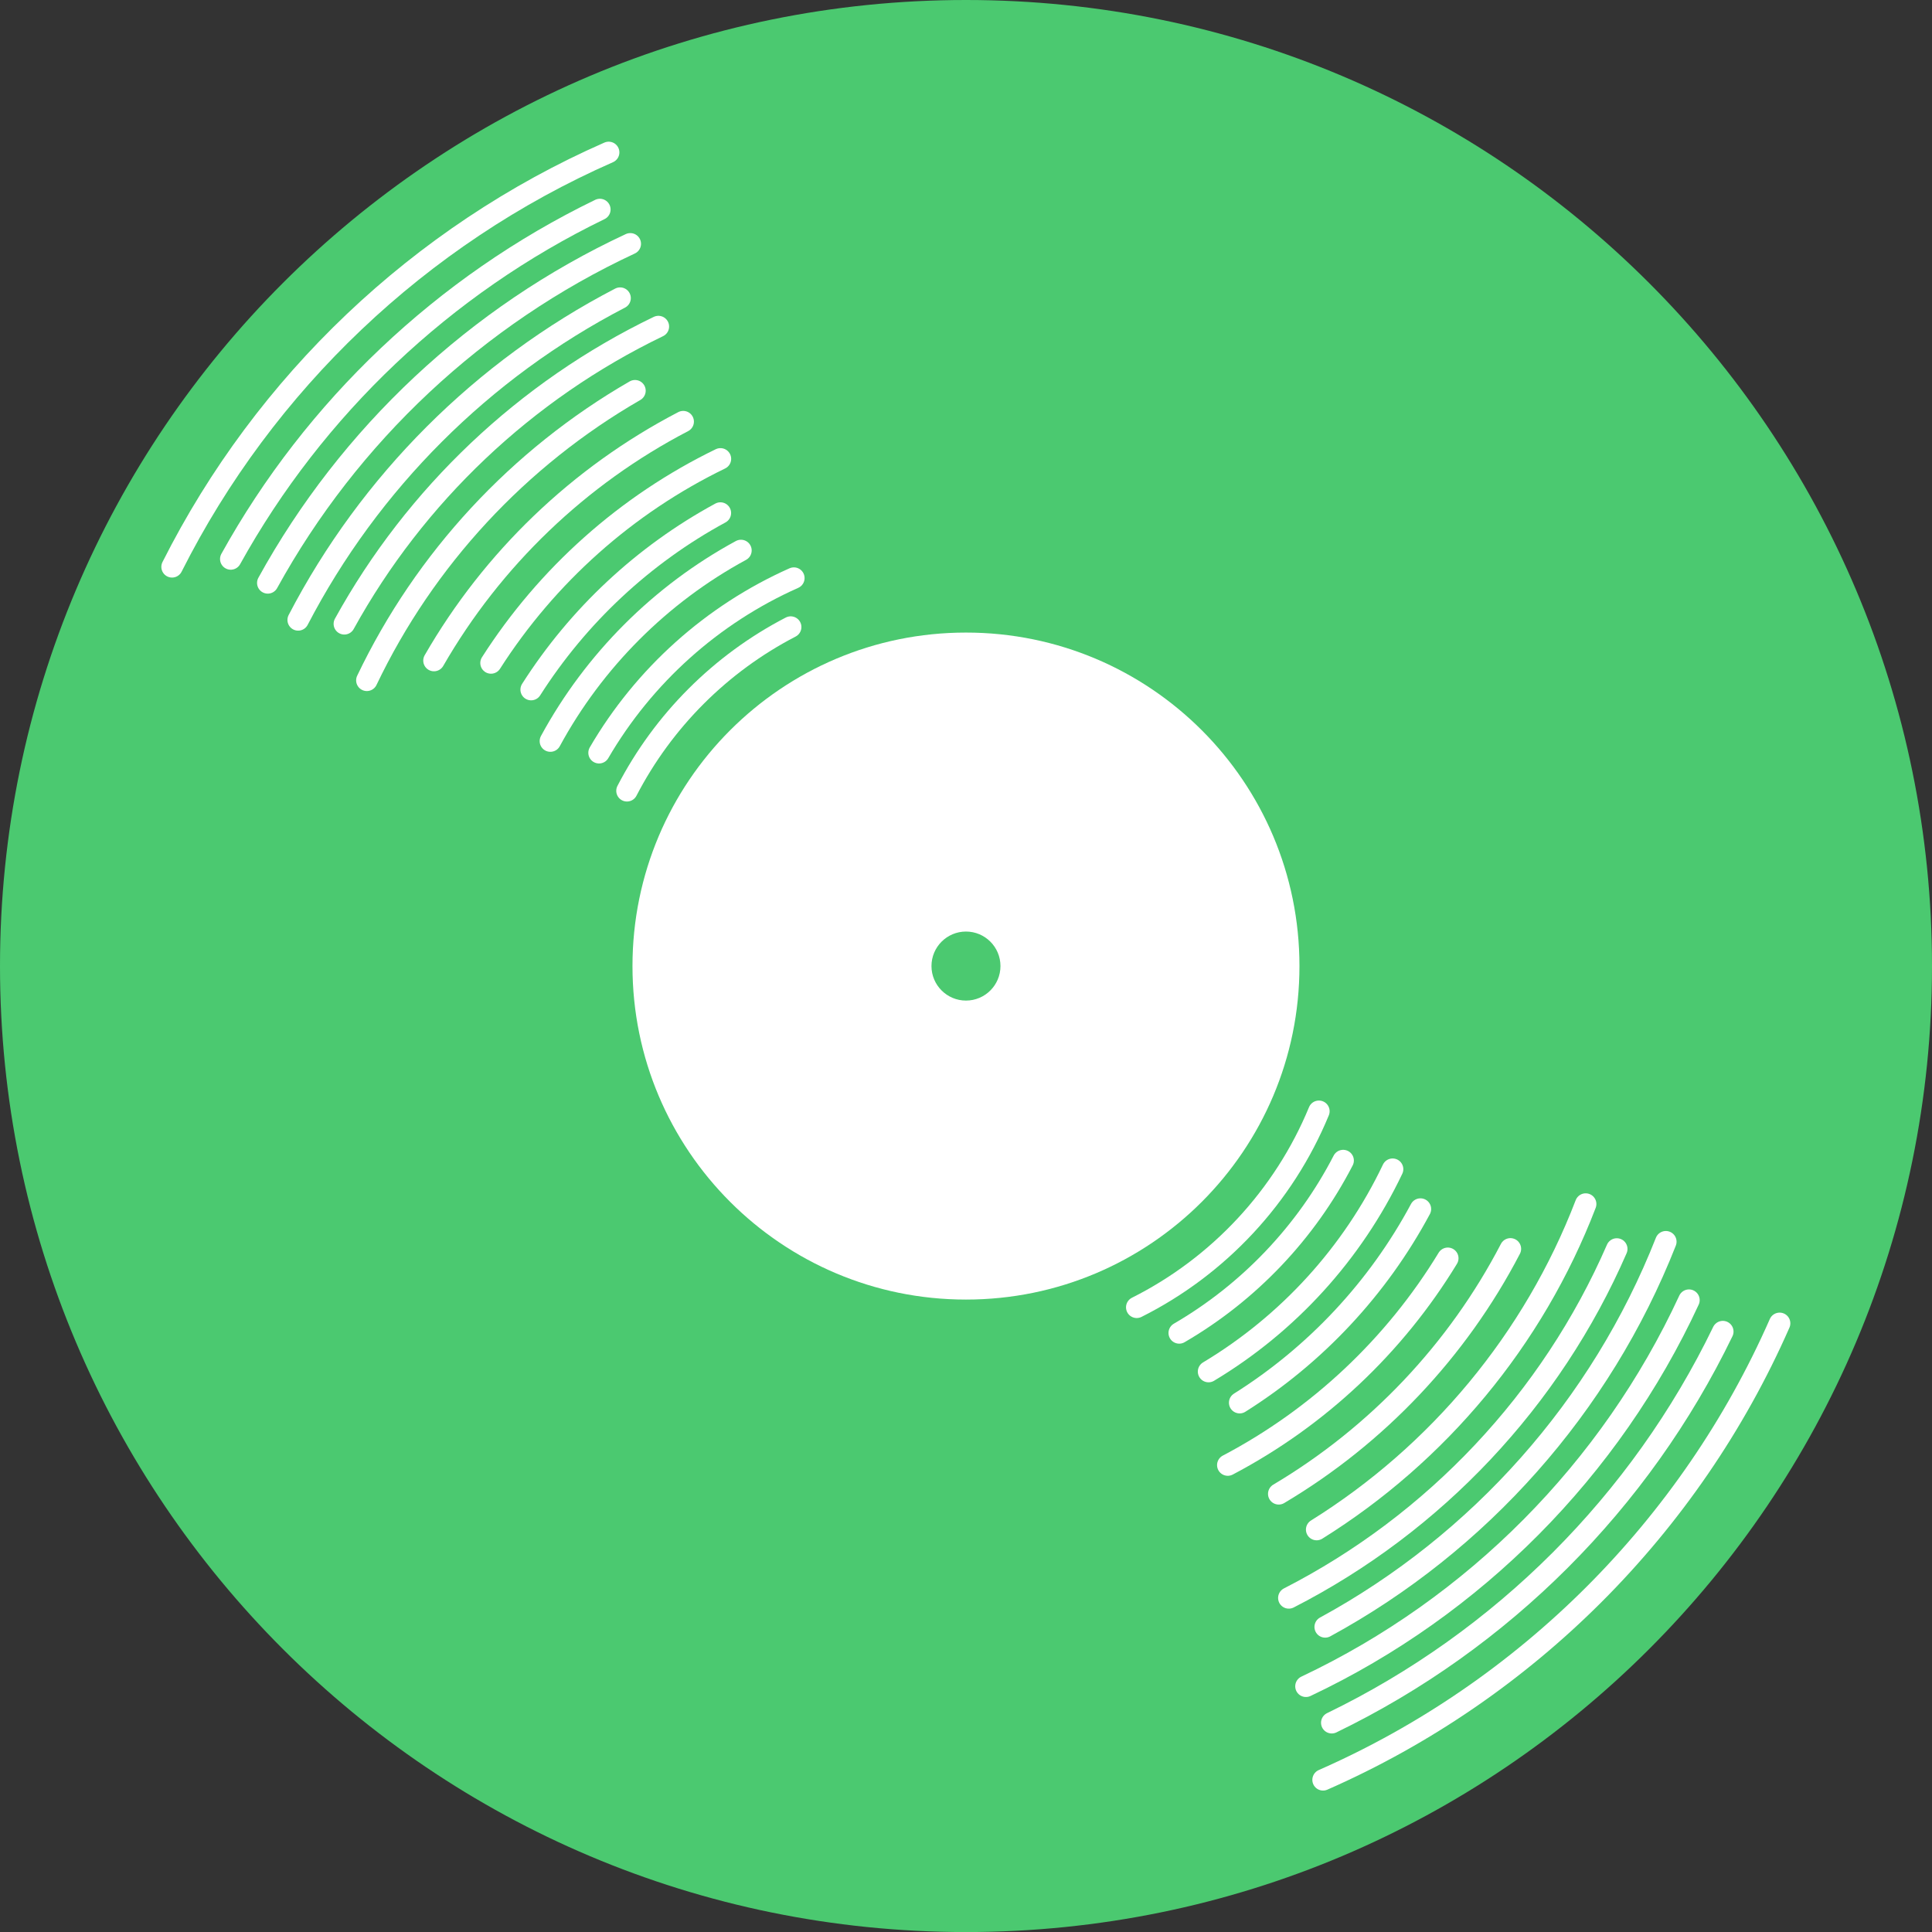 <?xml version="1.0" encoding="UTF-8" standalone="no"?>
<svg
   xmlns:svg="http://www.w3.org/2000/svg"
   xmlns="http://www.w3.org/2000/svg"
   version="1.0"
   width="225.68"
   height="225.687"
   viewBox="0 0 225.68 225.687"
   id="svg2"
   xml:space="preserve"
   style="overflow:visible">
<rect x="0" y="0" width="225.68" height="225.687" fill="#333333" stroke="none"/>
<g
     id="g13" style="fill:#4bc970">
<path
       d="M 225.68,112.847 C 225.68,175.171 175.165,225.686 112.836,225.686 C 50.522,225.687 0,175.171 0,112.847 C 0,50.525 50.522,0 112.836,0 C 175.165,0 225.68,50.525 225.68,112.847 z"
       id="path15" />
<path
       d="M 151.792,112.847 C 151.792,134.358 134.353,151.805 112.836,151.805 C 91.321,151.805 73.881,134.359 73.881,112.847 C 73.881,91.33 91.321,73.891 112.836,73.891 C 134.353,73.891 151.792,91.331 151.792,112.847 z"
       id="path17"
       style="fill:#ffffff" />
<path
   d="M 116.866,112.847 C 116.866,115.074 115.063,116.879 112.836,116.879 C 110.617,116.879 108.807,115.074 108.807,112.847 C 108.807,110.619 110.617,108.816 112.836,108.816 C 115.063,108.816 116.866,110.62 116.866,112.847 z"
   id="path119" style="fill:#4bc970" />

								<path
   d="M 20.097,66.216 C 30.92,44.729 48.992,27.523 71.101,17.801"
   id="path23"
   style="fill:none;stroke:#ffffff;stroke-width:2.501;stroke-linecap:round;stroke-linejoin:round" />


								<path
   d="M 207.882,154.579 C 197.43,178.35 178.323,197.456 154.547,207.908"
   id="path27"
   style="fill:none;stroke:#ffffff;stroke-width:2.501;stroke-linecap:round;stroke-linejoin:round" />


								<path
   d="M 26.954,65.298 C 36.748,47.633 51.837,33.313 70.072,24.469"
   id="path31"
   style="fill:none;stroke:#ffffff;stroke-width:2.501;stroke-linecap:round;stroke-linejoin:round" />


								<path
   d="M 201.246,155.543 C 191.621,175.444 175.464,191.601 155.563,201.239"
   id="path35"
   style="fill:none;stroke:#ffffff;stroke-width:2.501;stroke-linecap:round;stroke-linejoin:round" />


									<path
   d="M 31.278,68.092 C 40.793,50.792 55.653,36.846 73.627,28.478"
   id="path41"
   style="fill:none;stroke:#ffffff;stroke-width:2.501;stroke-linecap:round;stroke-linejoin:round" />


								<path
   d="M 197.293,151.87 C 188.137,171.654 172.24,187.674 152.548,196.98"
   id="path45"
   style="fill:none;stroke:#ffffff;stroke-width:2.501;stroke-linecap:round;stroke-linejoin:round" />


								<path
   d="M 194.591,145.045 C 187.004,164.302 172.808,180.232 154.794,190.045"
   id="path49"
   style="fill:none;stroke:#ffffff;stroke-width:2.501;stroke-linecap:round;stroke-linejoin:round" />


								<path
   d="M 34.828,72.416 C 43.183,56.334 56.357,43.166 72.436,34.821"
   id="path53"
   style="fill:none;stroke:#ffffff;stroke-width:2.501;stroke-linecap:round;stroke-linejoin:round" />


								<path
   d="M 188.86,145.892 C 181.194,163.508 167.578,177.946 150.548,186.659"
   id="path57"
   style="fill:none;stroke:#ffffff;stroke-width:2.501;stroke-linecap:round;stroke-linejoin:round" />


								<path
   d="M 40.22,72.872 C 48.523,57.822 61.372,45.631 76.909,38.142"
   id="path61"
   style="fill:none;stroke:#ffffff;stroke-width:2.501;stroke-linecap:round;stroke-linejoin:round" />


								<path
   d="M 42.851,79.472 C 49.63,65.272 60.61,53.462 74.175,45.638"
   id="path65"
   style="fill:none;stroke:#ffffff;stroke-width:2.501;stroke-linecap:round;stroke-linejoin:round" />


								<path
   d="M 176.435,145.879 C 170.255,157.757 160.844,167.682 149.37,174.5"
   id="path69"
   style="fill:none;stroke:#ffffff;stroke-width:2.501;stroke-linecap:round;stroke-linejoin:round" />


								<path
   d="M 50.691,77.164 C 57.516,65.305 67.636,55.582 79.807,49.249"
   id="path73"
   style="fill:none;stroke:#ffffff;stroke-width:2.501;stroke-linecap:round;stroke-linejoin:round" />


								<path
   d="M 169.121,146.979 C 162.915,157.183 154.019,165.565 143.417,171.139"
   id="path77"
   style="fill:none;stroke:#ffffff;stroke-width:2.501;stroke-linecap:round;stroke-linejoin:round" />


								<path
   d="M 57.354,77.446 C 63.886,67.225 73.172,58.925 84.158,53.598"
   id="path81"
   style="fill:none;stroke:#ffffff;stroke-width:2.501;stroke-linecap:round;stroke-linejoin:round" />


								<path
   d="M 165.924,141.229 C 160.968,150.476 153.661,158.284 144.805,163.852"
   id="path85"
   style="fill:none;stroke:#ffffff;stroke-width:2.501;stroke-linecap:round;stroke-linejoin:round" />


								<path
   d="M 62.042,80.556 C 67.532,71.937 75.145,64.813 84.151,59.925"
   id="path89"
   style="fill:none;stroke:#ffffff;stroke-width:2.501;stroke-linecap:round;stroke-linejoin:round" />


								<path
   d="M 162.674,136.573 C 157.986,146.412 150.464,154.644 141.171,160.219"
   id="path93"
   style="fill:none;stroke:#ffffff;stroke-width:2.501;stroke-linecap:round;stroke-linejoin:round" />


								<path
   d="M 64.289,86.57 C 69.394,77.163 77.15,69.403 86.554,64.298"
   id="path97"
   style="fill:none;stroke:#ffffff;stroke-width:2.501;stroke-linecap:round;stroke-linejoin:round" />


								<path
   d="M 156.897,135.563 C 152.56,143.963 145.892,150.964 137.745,155.705"
   id="path101"
   style="fill:none;stroke:#ffffff;stroke-width:2.501;stroke-linecap:round;stroke-linejoin:round" />


								<path
   d="M 69.974,87.932 C 75.203,78.958 83.174,71.775 92.734,67.526"
   id="path105"
   style="fill:none;stroke:#ffffff;stroke-width:2.501;stroke-linecap:round;stroke-linejoin:round" />


								<path
   d="M 154.065,129.807 C 149.955,139.764 142.356,147.911 132.782,152.711"
   id="path109"
   style="fill:none;stroke:#ffffff;stroke-width:2.501;stroke-linecap:round;stroke-linejoin:round" />


								<path
   d="M 73.236,92.376 C 77.476,84.19 84.177,77.486 92.363,73.246"
   id="path113"
   style="fill:none;stroke:#ffffff;stroke-width:2.501;stroke-linecap:round;stroke-linejoin:round" />


								<path
   d="M 185.226,140.644 C 179.144,156.488 168.007,169.819 153.798,178.674"
   id="path117"
   style="fill:none;stroke:#ffffff;stroke-width:2.501;stroke-linecap:round;stroke-linejoin:round" />
					</g></svg>
